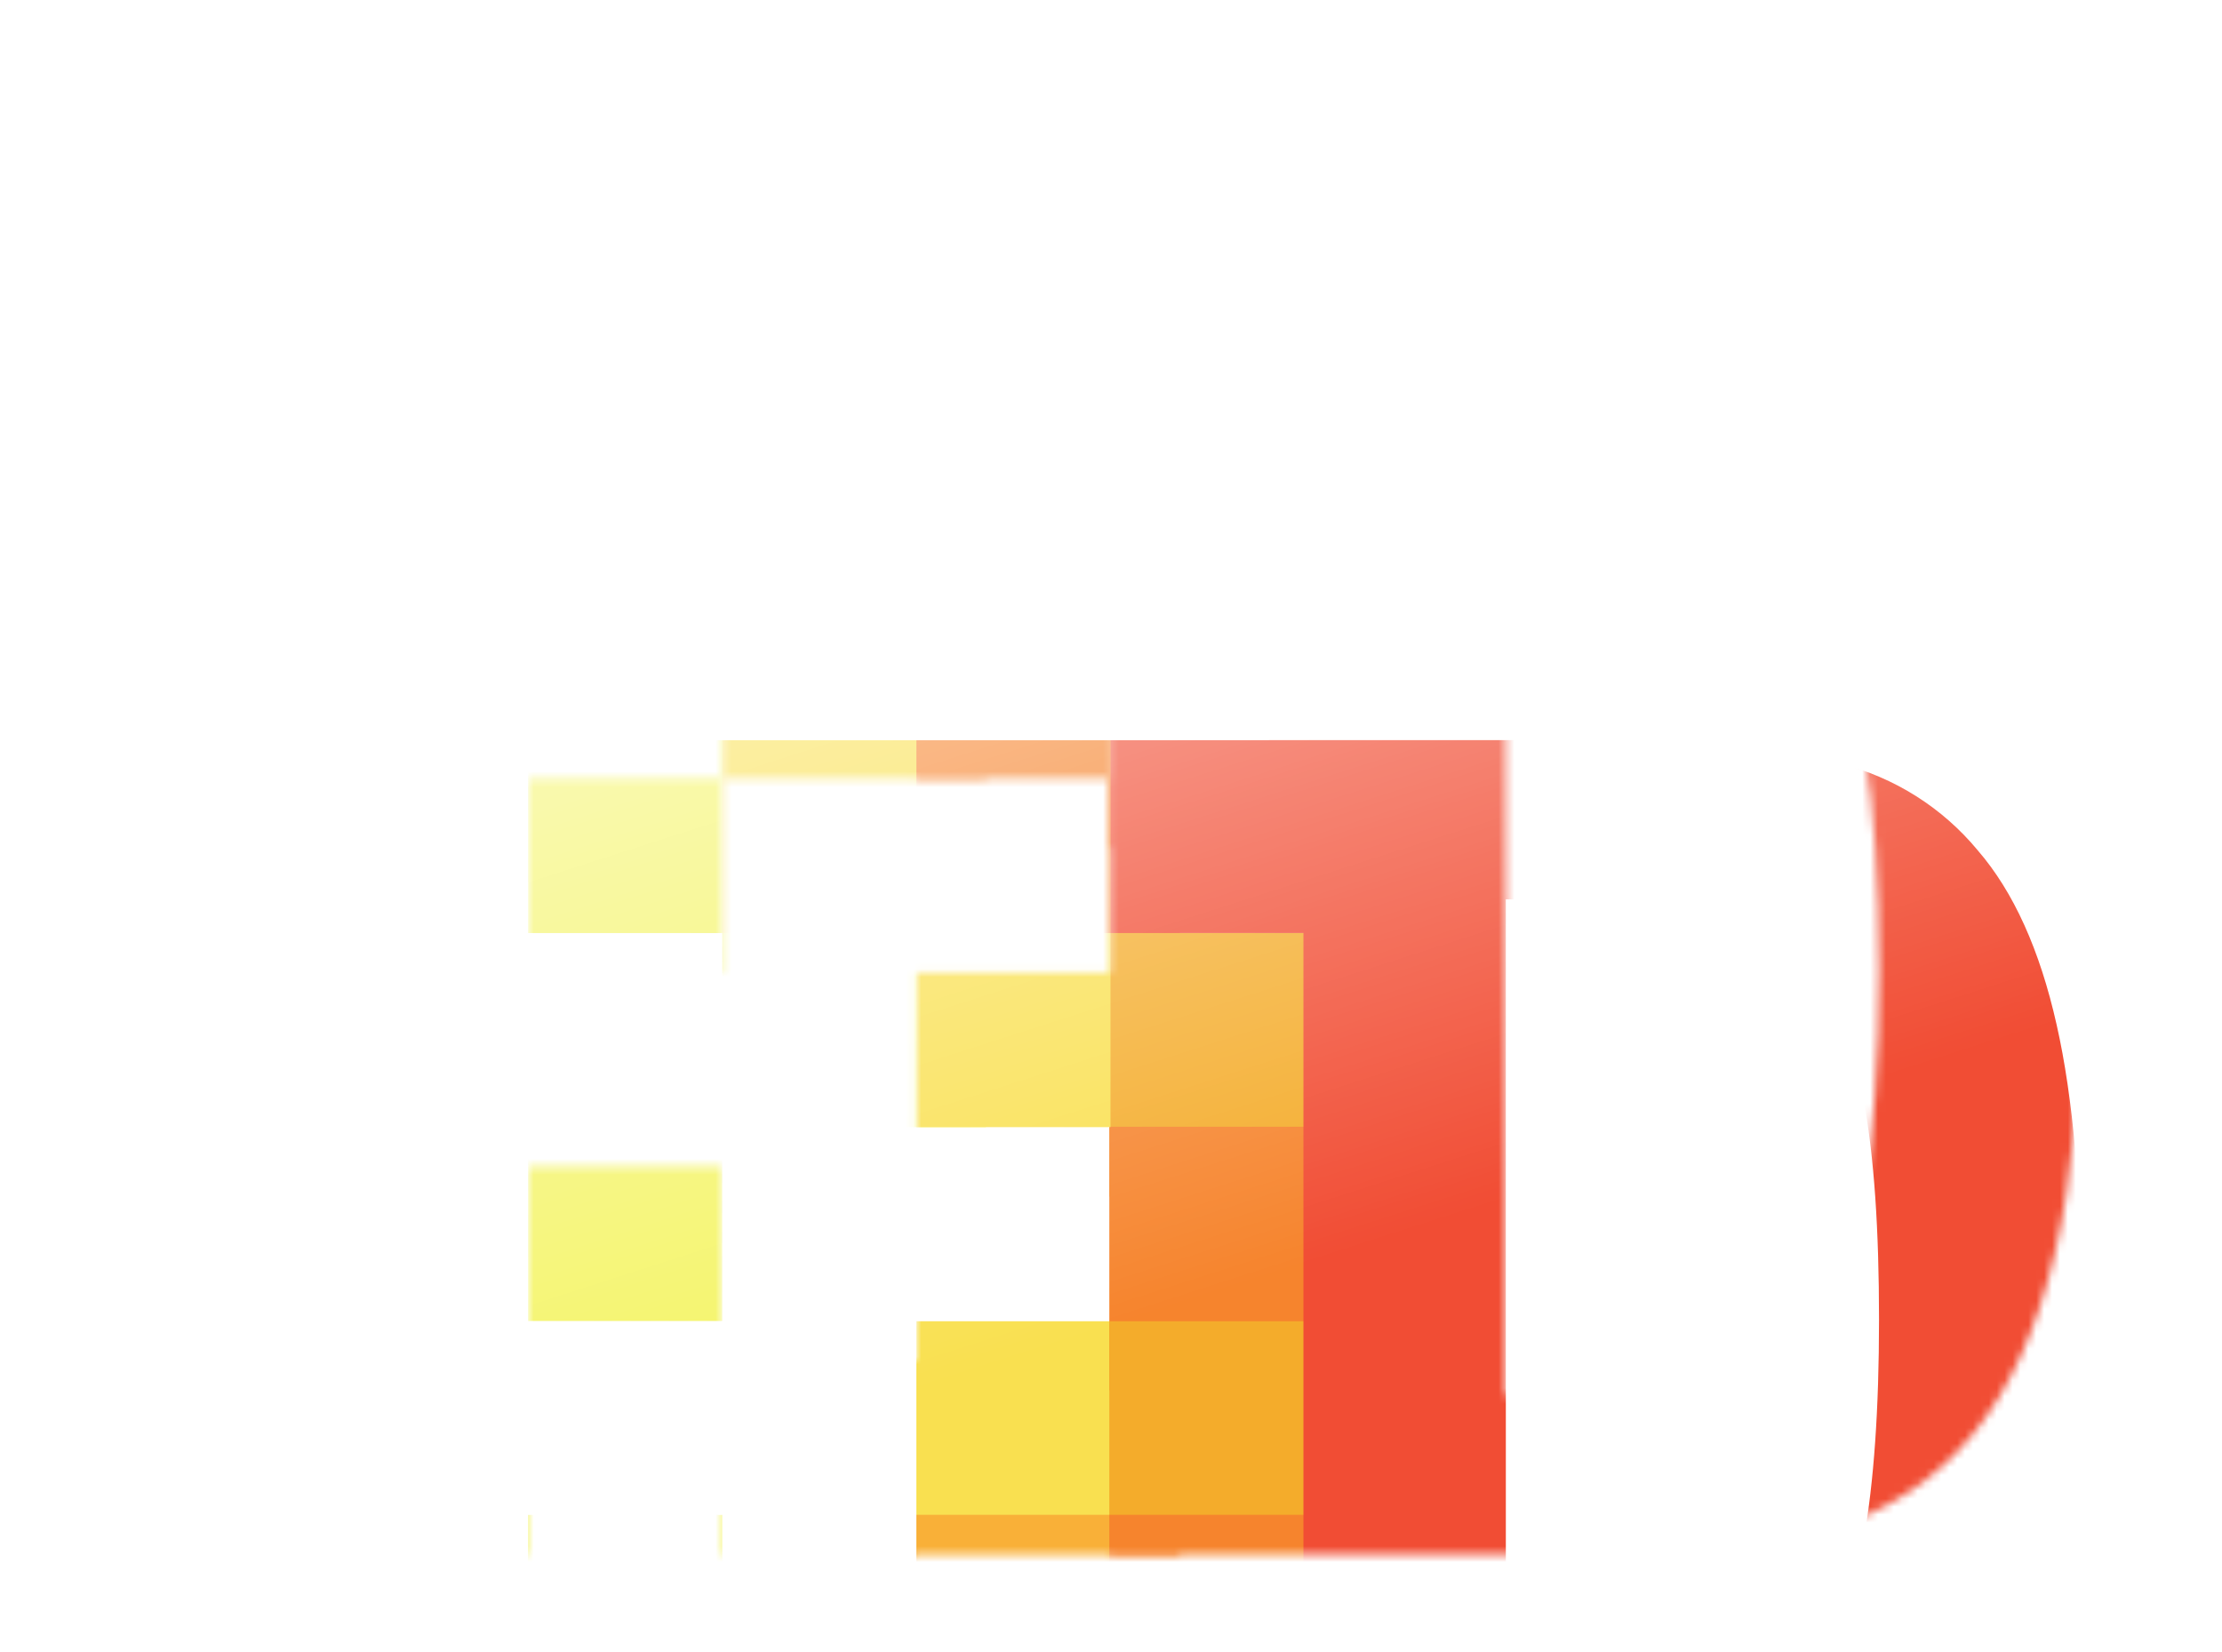 <svg width="281" height="209" viewBox="0 0 281 209" fill="none" xmlns="http://www.w3.org/2000/svg">
<g filter="url(#filter0_dd_94_668)">
<mask id="mask0_94_668" style="mask-type:alpha" maskUnits="userSpaceOnUse" x="17" y="0" width="247" height="148">
<path d="M115.887 107.286H149.229V73.944H115.887V107.286Z" fill="#F9E050"/>
<path d="M66.786 24.843L100.128 24.843V0.458L66.786 0.458V24.843Z" fill="#F4F464"/>
<path d="M91.337 49.393H124.678V16.051L91.337 16.051V49.393ZM17.702 49.393L42.252 49.393V24.842L17.702 24.842L17.702 49.393ZM66.786 73.91L91.337 73.91V49.36L66.786 49.36V73.91Z" fill="#F4F464"/>
<path d="M115.887 131.77H149.229V98.428H115.887V131.77Z" fill="#F9B038"/>
<path d="M107.111 147.561H149.212V123.011H107.111V147.561Z" fill="#F6842D"/>
<path d="M42.253 147.561H66.803V123.011H42.253V147.561Z" fill="#F9E050"/>
<path d="M115.887 33.634L149.229 33.634V0.458L115.887 0.458V33.634Z" fill="#F6842D"/>
<path d="M66.786 122.994H91.336V98.444H66.786V122.994Z" fill="#F4F464"/>
<path d="M140.287 58.185L173.629 58.185V24.843L140.287 24.843V58.185Z" fill="#F4AC2B"/>
<path d="M140.288 82.685H173.63V49.343L140.288 49.343V82.685Z" fill="#F6842D"/>
<path d="M140.288 107.285H173.63V73.943H140.288V107.285Z" fill="#F4AC2B"/>
<path d="M140.287 131.77H173.629V98.428H140.287V131.77Z" fill="#F6842D"/>
<path d="M140.453 0.458V24.843L164.838 24.843V123.011H140.287V147.561H206.092C215.979 147.561 224.538 146.433 231.737 144.161C238.937 141.921 244.842 137.973 249.487 132.333C254.131 126.693 257.615 119.063 259.871 109.442C262.127 99.854 263.238 87.662 263.238 72.832C263.238 57.87 262.193 45.727 260.086 36.438C257.963 26.983 254.645 19.634 250.133 14.409C245.662 8.992 239.577 5.145 232.766 3.428C225.716 1.437 217.173 0.442 207.17 0.442L164.821 0.442L140.453 0.458ZM190.433 20.58L206.308 20.58C211.782 20.58 216.526 21.21 220.474 22.471C224.599 23.632 228.098 26.374 230.211 30.101C232.766 33.917 234.59 39.275 235.718 46.192C236.996 53.109 237.626 62.282 237.626 73.728C237.626 85.14 236.963 94.38 235.702 101.43C234.59 108.347 232.766 113.771 230.228 117.719C227.883 121.365 224.376 124.112 220.275 125.516C216.294 126.793 211.649 127.423 206.291 127.423H190.433V20.58Z" fill="#F14D34"/>
<path d="M115.887 49.393H140.437V24.843L115.887 24.843V49.393Z" fill="#F9E050"/>
<path d="M91.336 147.561H115.887V123.01H91.336V147.561Z" fill="#F9B038"/>
<path d="M91.337 24.842L115.887 24.842V0.458L91.337 0.458V24.842Z" fill="#F9E050"/>
</mask>
<g mask="url(#mask0_94_668)">
<g filter="url(#filter1_d_94_668)">
<path d="M115.887 107.286H149.229V73.944H115.887V107.286Z" fill="#F9E050"/>
<path d="M66.786 24.843L100.128 24.843V0.458L66.786 0.458V24.843Z" fill="#F4F464"/>
<path d="M91.337 49.393H124.678V16.051L91.337 16.051V49.393ZM17.702 49.393L42.252 49.393V24.842L17.702 24.842L17.702 49.393ZM66.786 73.91L91.337 73.91V49.36L66.786 49.36V73.91Z" fill="#F4F464"/>
<path d="M115.887 131.77H149.229V98.428H115.887V131.77Z" fill="#F9B038"/>
<path d="M107.111 147.561H149.212V123.011H107.111V147.561Z" fill="#F6842D"/>
<path d="M42.253 147.561H66.803V123.011H42.253V147.561Z" fill="#F9E050"/>
<path d="M115.887 33.634L149.229 33.634V0.458L115.887 0.458V33.634Z" fill="#F6842D"/>
<path d="M66.786 122.994H91.336V98.444H66.786V122.994Z" fill="#F4F464"/>
<path d="M140.287 58.185L173.629 58.185V24.843L140.287 24.843V58.185Z" fill="#F4AC2B"/>
<path d="M140.288 82.685H173.63V49.343L140.288 49.343V82.685Z" fill="#F6842D"/>
<path d="M140.288 107.285H173.63V73.943H140.288V107.285Z" fill="#F4AC2B"/>
<path d="M140.287 131.77H173.629V98.428H140.287V131.77Z" fill="#F6842D"/>
<path d="M140.453 0.458V24.843L164.838 24.843V123.011H140.287V147.561H206.092C215.979 147.561 224.538 146.433 231.737 144.161C238.937 141.921 244.842 137.973 249.487 132.333C254.131 126.693 257.615 119.063 259.871 109.442C262.127 99.854 263.238 87.662 263.238 72.832C263.238 57.87 262.193 45.727 260.086 36.438C257.963 26.983 254.645 19.634 250.133 14.409C245.662 8.992 239.577 5.145 232.766 3.428C225.716 1.437 217.173 0.442 207.17 0.442L164.821 0.442L140.453 0.458ZM190.433 20.58L206.308 20.58C211.782 20.58 216.526 21.21 220.474 22.471C224.599 23.632 228.098 26.374 230.211 30.101C232.766 33.917 234.59 39.275 235.718 46.192C236.996 53.109 237.626 62.282 237.626 73.728C237.626 85.14 236.963 94.38 235.702 101.43C234.59 108.347 232.766 113.771 230.228 117.719C227.883 121.365 224.376 124.112 220.275 125.516C216.294 126.793 211.649 127.423 206.291 127.423H190.433V20.58Z" fill="#F14D34"/>
<path d="M115.887 49.393H140.437V24.843L115.887 24.843V49.393Z" fill="#F9E050"/>
<path d="M91.336 147.561H115.887V123.01H91.336V147.561Z" fill="#F9B038"/>
<path d="M91.337 24.842L115.887 24.842V0.458L91.337 0.458V24.842Z" fill="#F9E050"/>
</g>
<rect x="17.702" y="0.441" width="245.381" height="147.229" fill="url(#paint0_linear_94_668)"/>
</g>
</g>
<defs>
<filter id="filter0_dd_94_668" x="0.632" y="0.441" width="279.676" height="208.288" filterUnits="userSpaceOnUse" color-interpolation-filters="sRGB">
<feFlood flood-opacity="0" result="BackgroundImageFix"/>
<feColorMatrix in="SourceAlpha" type="matrix" values="0 0 0 0 0 0 0 0 0 0 0 0 0 0 0 0 0 0 127 0" result="hardAlpha"/>
<feOffset dy="44.097"/>
<feGaussianBlur stdDeviation="8.535"/>
<feColorMatrix type="matrix" values="0 0 0 0 0 0 0 0 0 0.05 0 0 0 0 0.146 0 0 0 0.25 0"/>
<feBlend mode="normal" in2="BackgroundImageFix" result="effect1_dropShadow_94_668"/>
<feColorMatrix in="SourceAlpha" type="matrix" values="0 0 0 0 0 0 0 0 0 0 0 0 0 0 0 0 0 0 127 0" result="hardAlpha"/>
<feOffset dy="4.979"/>
<feColorMatrix type="matrix" values="0 0 0 0 0.237 0 0 0 0 0.137 0 0 0 0 0.137 0 0 0 1 0"/>
<feBlend mode="normal" in2="effect1_dropShadow_94_668" result="effect2_dropShadow_94_668"/>
<feBlend mode="normal" in="SourceGraphic" in2="effect2_dropShadow_94_668" result="shape"/>
</filter>
<filter id="filter1_d_94_668" x="0.632" y="0.442" width="279.676" height="208.287" filterUnits="userSpaceOnUse" color-interpolation-filters="sRGB">
<feFlood flood-opacity="0" result="BackgroundImageFix"/>
<feColorMatrix in="SourceAlpha" type="matrix" values="0 0 0 0 0 0 0 0 0 0 0 0 0 0 0 0 0 0 127 0" result="hardAlpha"/>
<feOffset dy="44.097"/>
<feGaussianBlur stdDeviation="8.535"/>
<feColorMatrix type="matrix" values="0 0 0 0 0 0 0 0 0 0.05 0 0 0 0 0.146 0 0 0 0.25 0"/>
<feBlend mode="normal" in2="BackgroundImageFix" result="effect1_dropShadow_94_668"/>
<feBlend mode="normal" in="SourceGraphic" in2="effect1_dropShadow_94_668" result="shape"/>
</filter>
<linearGradient id="paint0_linear_94_668" x1="121.9" y1="-70.328" x2="178.8" y2="106.418" gradientUnits="userSpaceOnUse">
<stop stop-color="white"/>
<stop offset="1" stop-color="white" stop-opacity="0"/>
</linearGradient>
</defs>
</svg>

